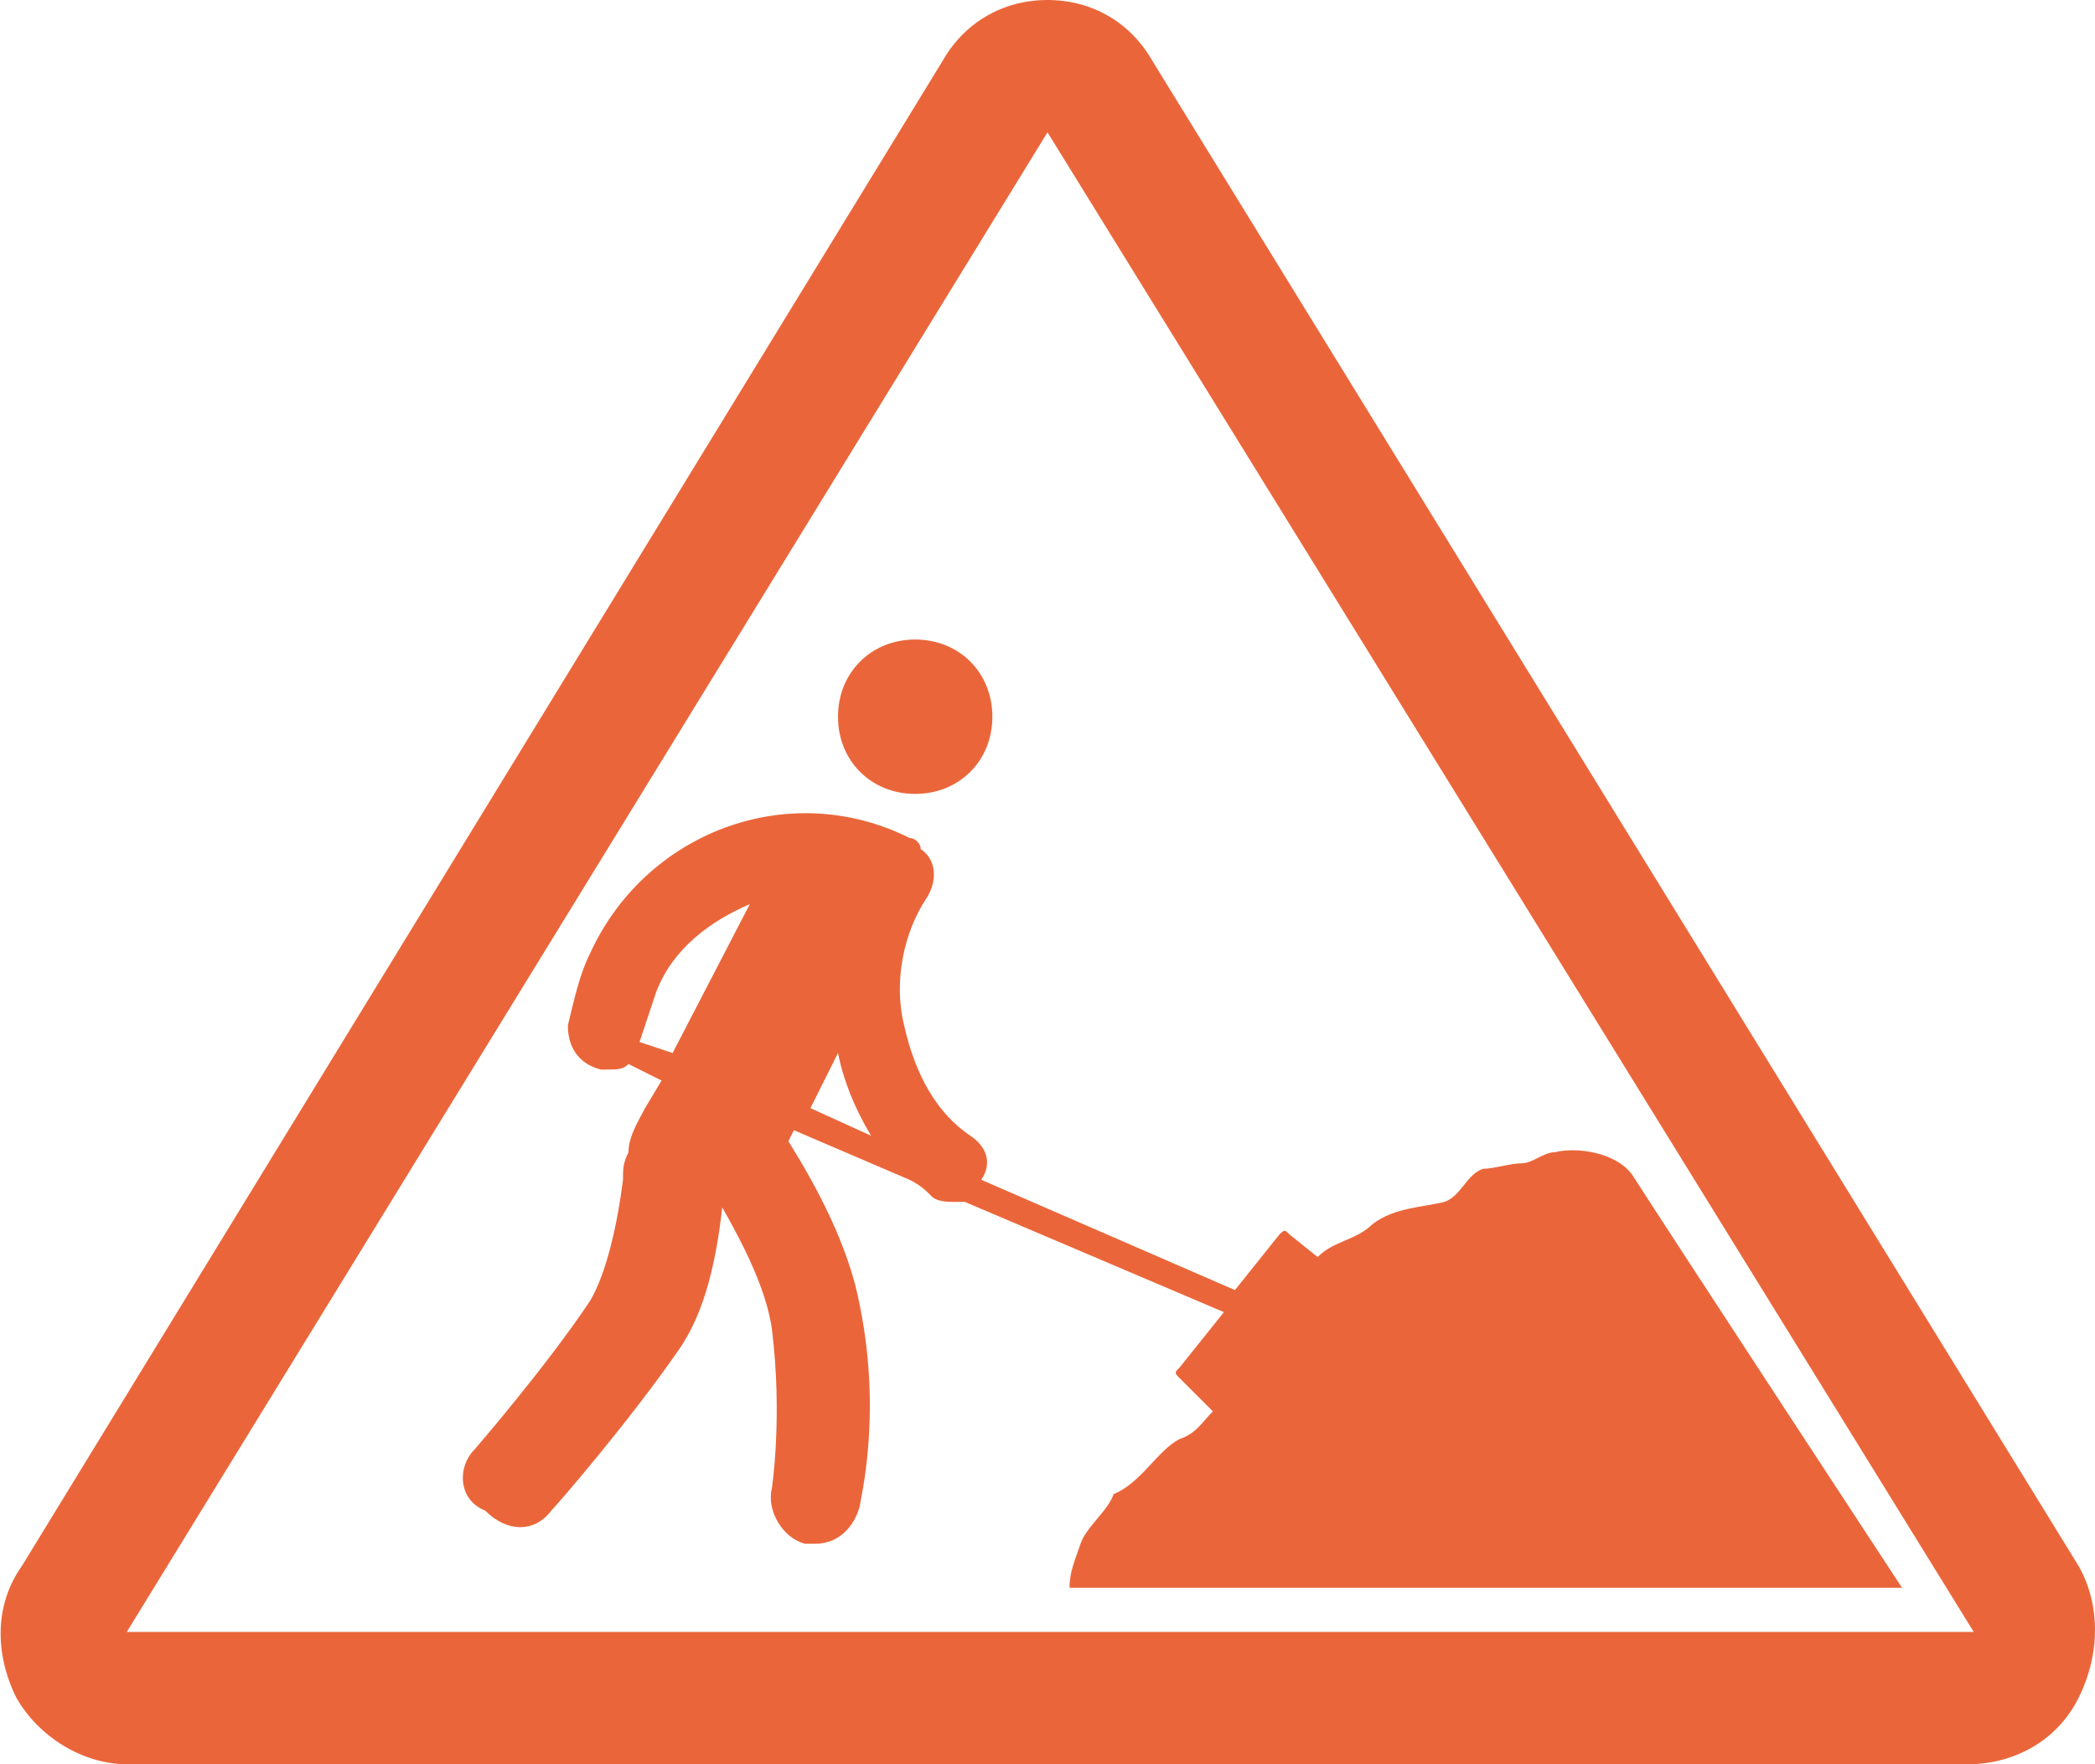 <?xml version="1.0" encoding="utf-8"?>
<!-- Generator: Adobe Illustrator 21.1.0, SVG Export Plug-In . SVG Version: 6.00 Build 0)  -->
<svg version="1.1" id="works" xmlns="http://www.w3.org/2000/svg" xmlns:xlink="http://www.w3.org/1999/xlink" x="0px" y="0px"
	 viewBox="0 0 38 32" style="enable-background:new 0 0 38 32;" xml:space="preserve">
<style type="text/css">
	.st0{fill:#EA663A;}
</style>
<path class="st0" d="M37.7,30.8c-0.4,0.8-1.2,1.2-2,1.2H2.3c-0.8,0-1.6-0.5-2-1.2c-0.4-0.8-0.4-1.7,0.1-2.4L17.1,1.1
	C17.5,0.4,18.2,0,19,0c0.8,0,1.5,0.4,1.9,1.1l16.8,27.3C38.1,29.1,38.1,30,37.7,30.8z M19,2.4L2.3,29.6h33.5L19,2.4z M8.6,26.3
	c0,0,1.3-1.5,2.1-2.7c0.3-0.5,0.5-1.4,0.6-2.2c0-0.2,0-0.3,0.1-0.5c0-0.3,0.2-0.6,0.3-0.8l0,0l0.3-0.5l-0.6-0.3
	c-0.1,0.1-0.2,0.1-0.4,0.1c0,0-0.1,0-0.1,0c-0.4-0.1-0.6-0.4-0.6-0.8c0.1-0.4,0.2-0.9,0.4-1.3c1-2.2,3.6-3.2,5.8-2.1
	c0.1,0,0.2,0.1,0.2,0.2c0.3,0.2,0.3,0.6,0.1,0.9c-0.4,0.6-0.6,1.5-0.4,2.3c0.2,0.9,0.6,1.6,1.2,2c0.3,0.2,0.4,0.5,0.2,0.8l4.6,2
	l0.8-1c0.1-0.1,0.1-0.1,0.2,0l0.5,0.4c0.3-0.3,0.7-0.3,1-0.6c0.4-0.3,0.9-0.3,1.3-0.4c0.3-0.1,0.4-0.5,0.7-0.6
	c0.2,0,0.5-0.1,0.7-0.1c0.2,0,0.4-0.2,0.6-0.2c0.4-0.1,1.1,0,1.4,0.4c0.9,1.4,4.9,7.5,4.9,7.5l-15.1,0c0-0.3,0.1-0.5,0.2-0.8
	c0.1-0.3,0.5-0.6,0.6-0.9c0.5-0.2,0.8-0.8,1.2-1c0.3-0.1,0.4-0.3,0.6-0.5l-0.6-0.6c-0.1-0.1-0.1-0.1,0-0.2l0.8-1l-4.7-2
	c-0.1,0-0.1,0-0.2,0c-0.1,0-0.3,0-0.4-0.1c-0.1-0.1-0.2-0.2-0.4-0.3l-2.1-0.9l-0.1,0.2c0.5,0.8,1.1,1.9,1.3,3c0.4,2,0,3.5,0,3.6
	c-0.1,0.4-0.4,0.7-0.8,0.7c-0.1,0-0.1,0-0.2,0c-0.4-0.1-0.7-0.6-0.6-1c0,0,0.2-1.3,0-2.9c-0.1-0.7-0.5-1.5-0.9-2.2
	c-0.1,0.9-0.3,1.9-0.8,2.6c-0.9,1.3-2.2,2.8-2.3,2.9c-0.3,0.4-0.8,0.4-1.2,0C8.3,27.2,8.3,26.6,8.6,26.3z M15.8,20.6
	c-0.3-0.5-0.5-1-0.6-1.5l-0.5,1L15.8,20.6z M12.2,19.1l1.4-2.7c-0.7,0.3-1.4,0.8-1.7,1.6c-0.1,0.3-0.2,0.6-0.3,0.9L12.2,19.1z
	 M16.6,14.4c-0.8,0-1.4-0.6-1.4-1.4s0.6-1.4,1.4-1.4c0.8,0,1.4,0.6,1.4,1.4S17.4,14.4,16.6,14.4z"/>
</svg>
